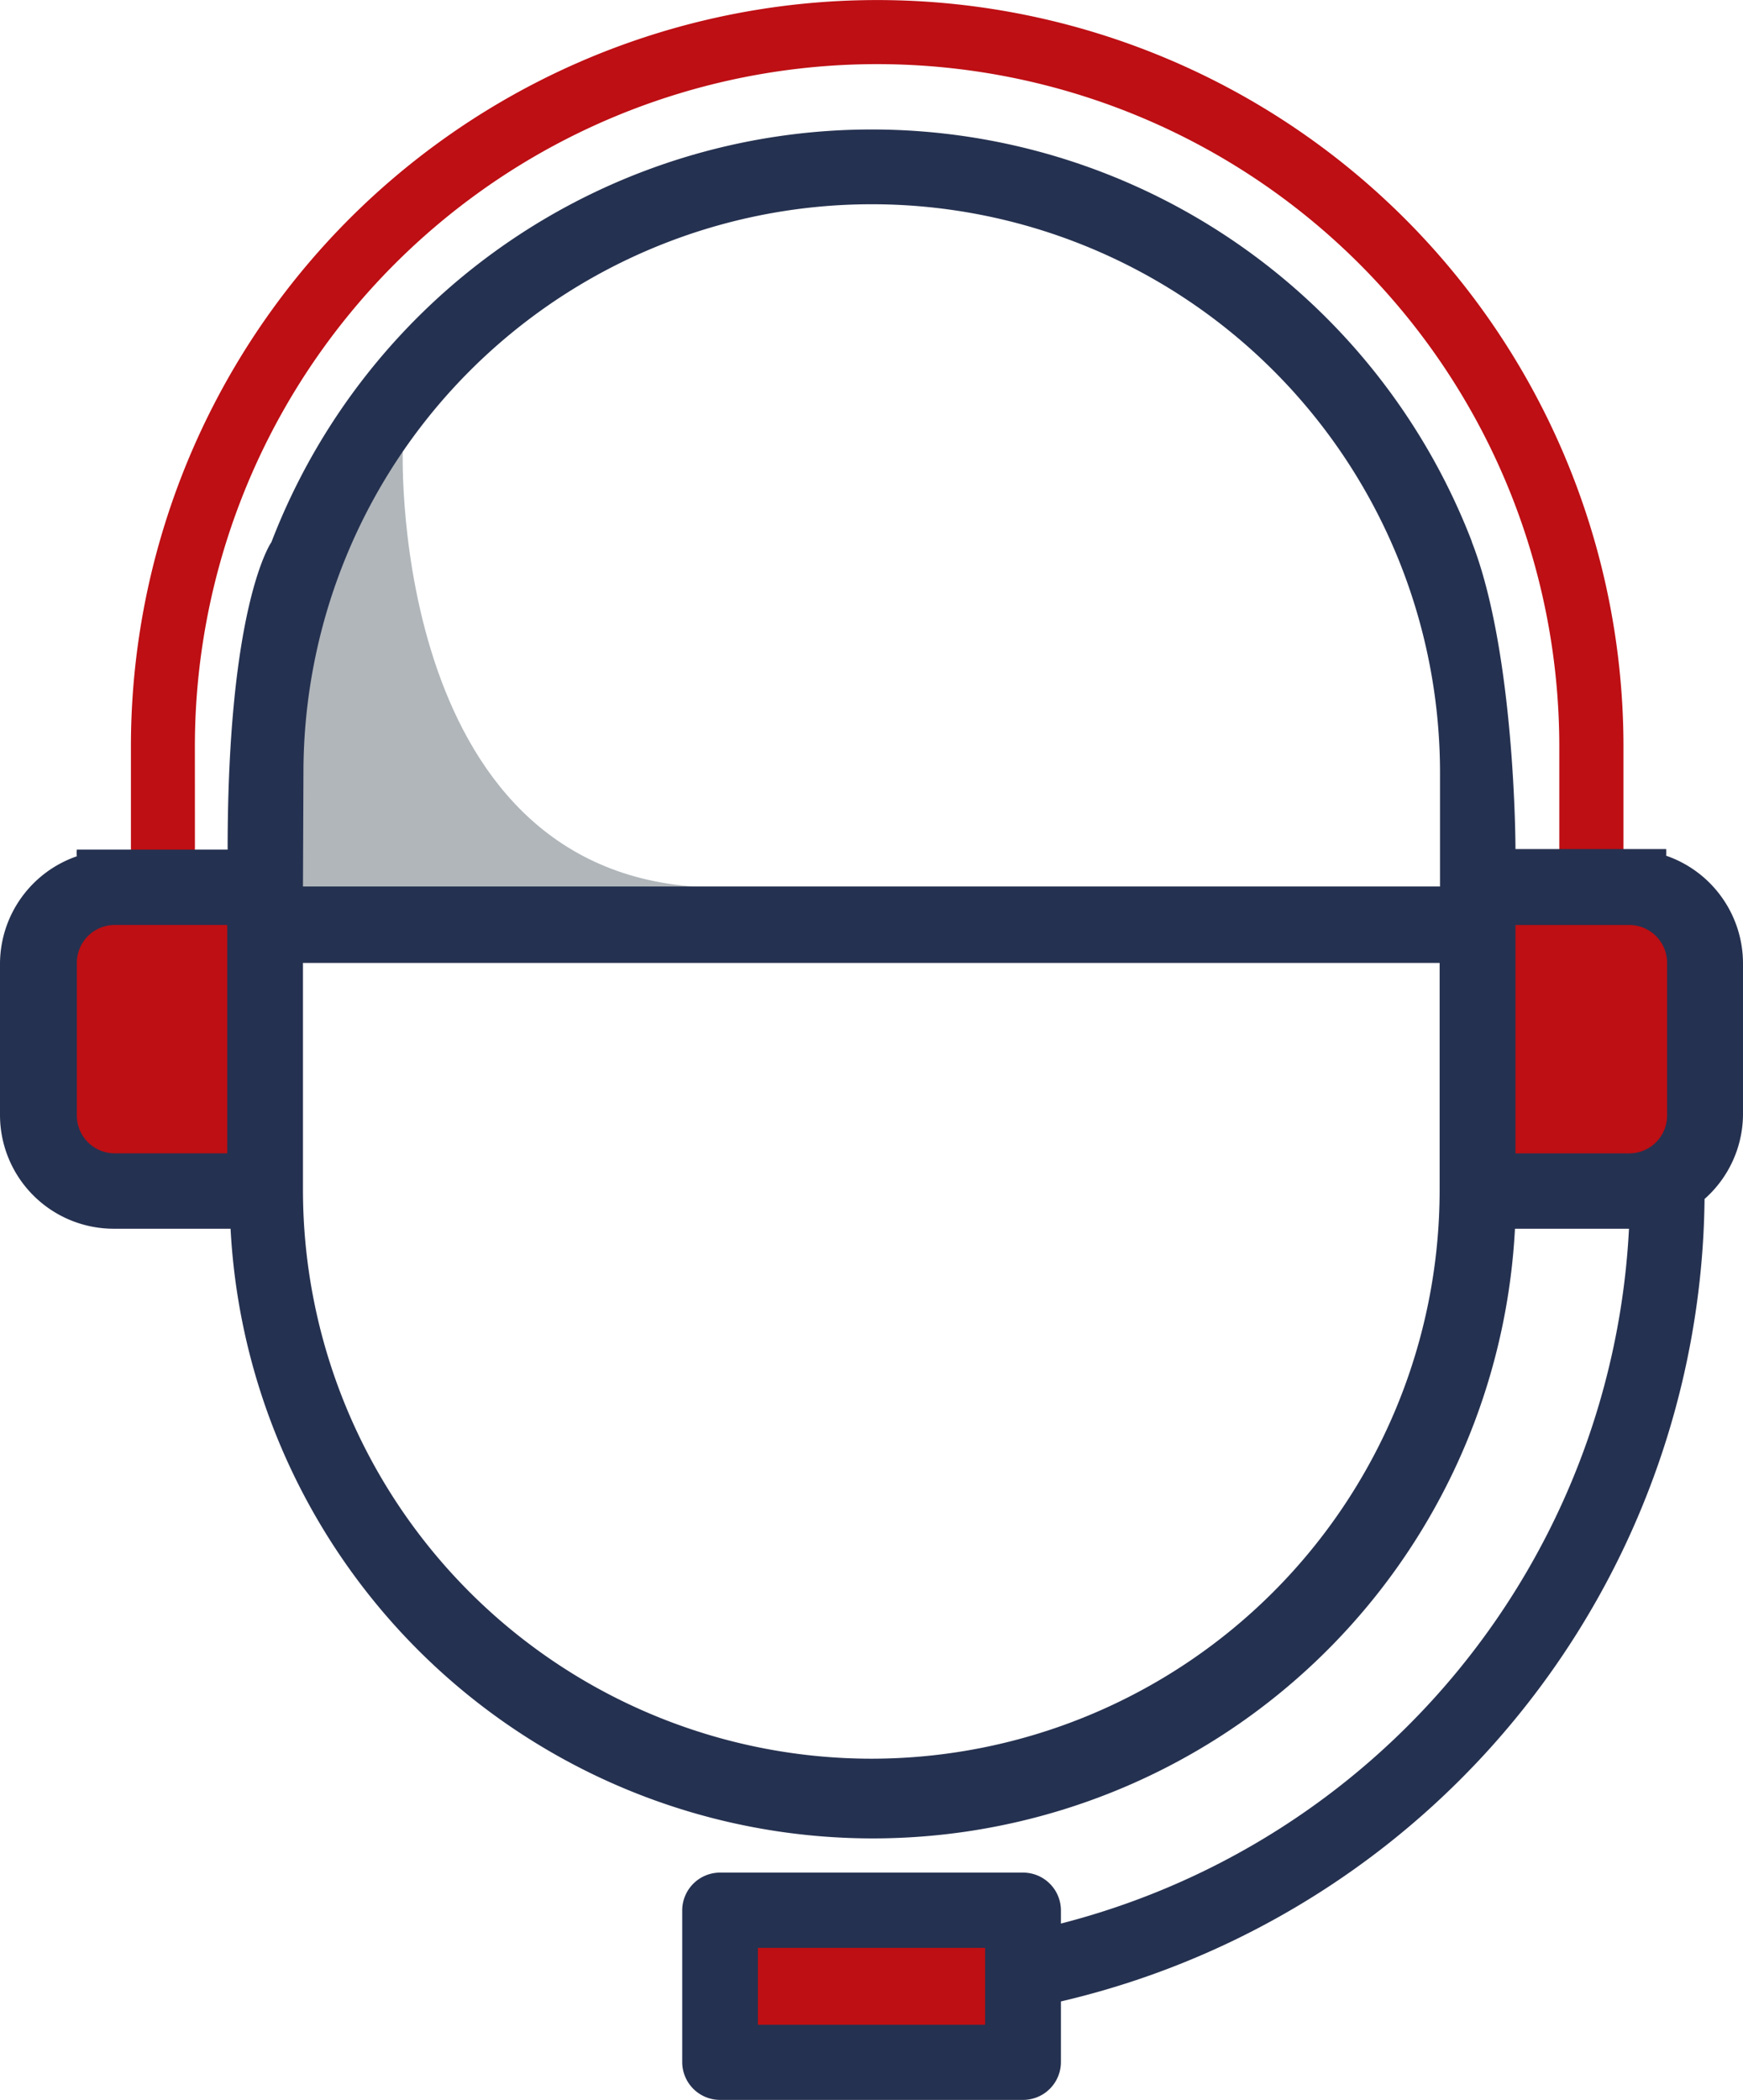 <svg xmlns="http://www.w3.org/2000/svg" width="64.435" height="77.6" viewBox="0 0 64.435 77.6">
  <g id="Grupo_9548" data-name="Grupo 9548" transform="translate(-1328 -2299)">
    <g id="Capa_2" data-name="Capa 2" transform="translate(1328 2299)">
      <g id="Capa_1" data-name="Capa 1" transform="translate(0 0)">
        <path id="Trazado_7329" data-name="Trazado 7329" d="M15.435,17.63s-.5,16.1,11.726,16.1H10.349S9.771,19.78,15.435,17.63Z" transform="translate(-0.546 -0.932)" fill="#b0b6ba"/>
        <path id="Trazado_7330" data-name="Trazado 7330" d="M7.478,37.27H5.11V27.59a27.588,27.588,0,1,1,55.176,0l0,8.278H57.914V27.59a25.22,25.22,0,1,0-50.44,0Z" transform="translate(-0.27 0)" fill="#bd0f14"/>
        <path id="Trazado_7331" data-name="Trazado 7331" d="M57.67,45.813h5.607a2.841,2.841,0,0,0,2.841-2.841v-5.56a2.841,2.841,0,0,0-2.841-2.841H57.67Z" transform="translate(-3.048 -1.827)" fill="#bd0f14"/>
        <path id="Trazado_7332" data-name="Trazado 7332" d="M9.879,34.61h-5.6A2.841,2.841,0,0,0,1.44,37.451v5.6a2.841,2.841,0,0,0,2.841,2.841h5.6Z" transform="translate(-0.076 -1.829)" fill="#bd0f14"/>
        <path id="Trazado_7333" data-name="Trazado 7333" d="M28.1,74.54v5.6H39.3v-5.6Z" transform="translate(-1.485 -3.94)" fill="#bd0f14"/>
        <path id="Trazado_7334" data-name="Trazado 7334" d="M36.418,75.092h-8.4V72.25h8.4Zm18-54.793a23.773,23.773,0,0,0-44.383,0s-1.62,2.264-1.62,11.366H2.841a1.127,1.127,0,0,0,0,.246A4.215,4.215,0,0,0,0,35.87v5.6a4.205,4.205,0,0,0,4.205,4.205H8.524a23.773,23.773,0,0,0,47.481,0H60.22a27.988,27.988,0,0,1-21,25.677v-.483a1.4,1.4,0,0,0-1.4-1.4h-11.2a1.4,1.4,0,0,0-1.4,1.4v5.6a1.4,1.4,0,0,0,1.4,1.4h11.2a1.4,1.4,0,0,0,1.4-1.4V74.23A30.792,30.792,0,0,0,63.014,44.575a4.2,4.2,0,0,0,1.421-3.126v-5.6a4.215,4.215,0,0,0-2.841-3.959,2.255,2.255,0,0,0,0-.246H56.024s0-7.246-1.62-11.366Zm-43.2,8.524a21.008,21.008,0,1,1,42.016,0v4.205H11.2ZM2.841,41.449v-5.6a1.4,1.4,0,0,1,1.4-1.4H8.4v8.439h-4.2A1.4,1.4,0,0,1,2.841,41.449ZM32.2,65.26a21.027,21.027,0,0,1-21-21.008v-8.4H53.22v8.4A21.017,21.017,0,0,1,32.2,65.26ZM56.024,34.45h4.205a1.4,1.4,0,0,1,1.4,1.4v5.6a1.4,1.4,0,0,1-1.4,1.44H56.024Z" transform="translate(0 -0.267)" fill="#253150"/>
      </g>
    </g>
  </g>
</svg>
